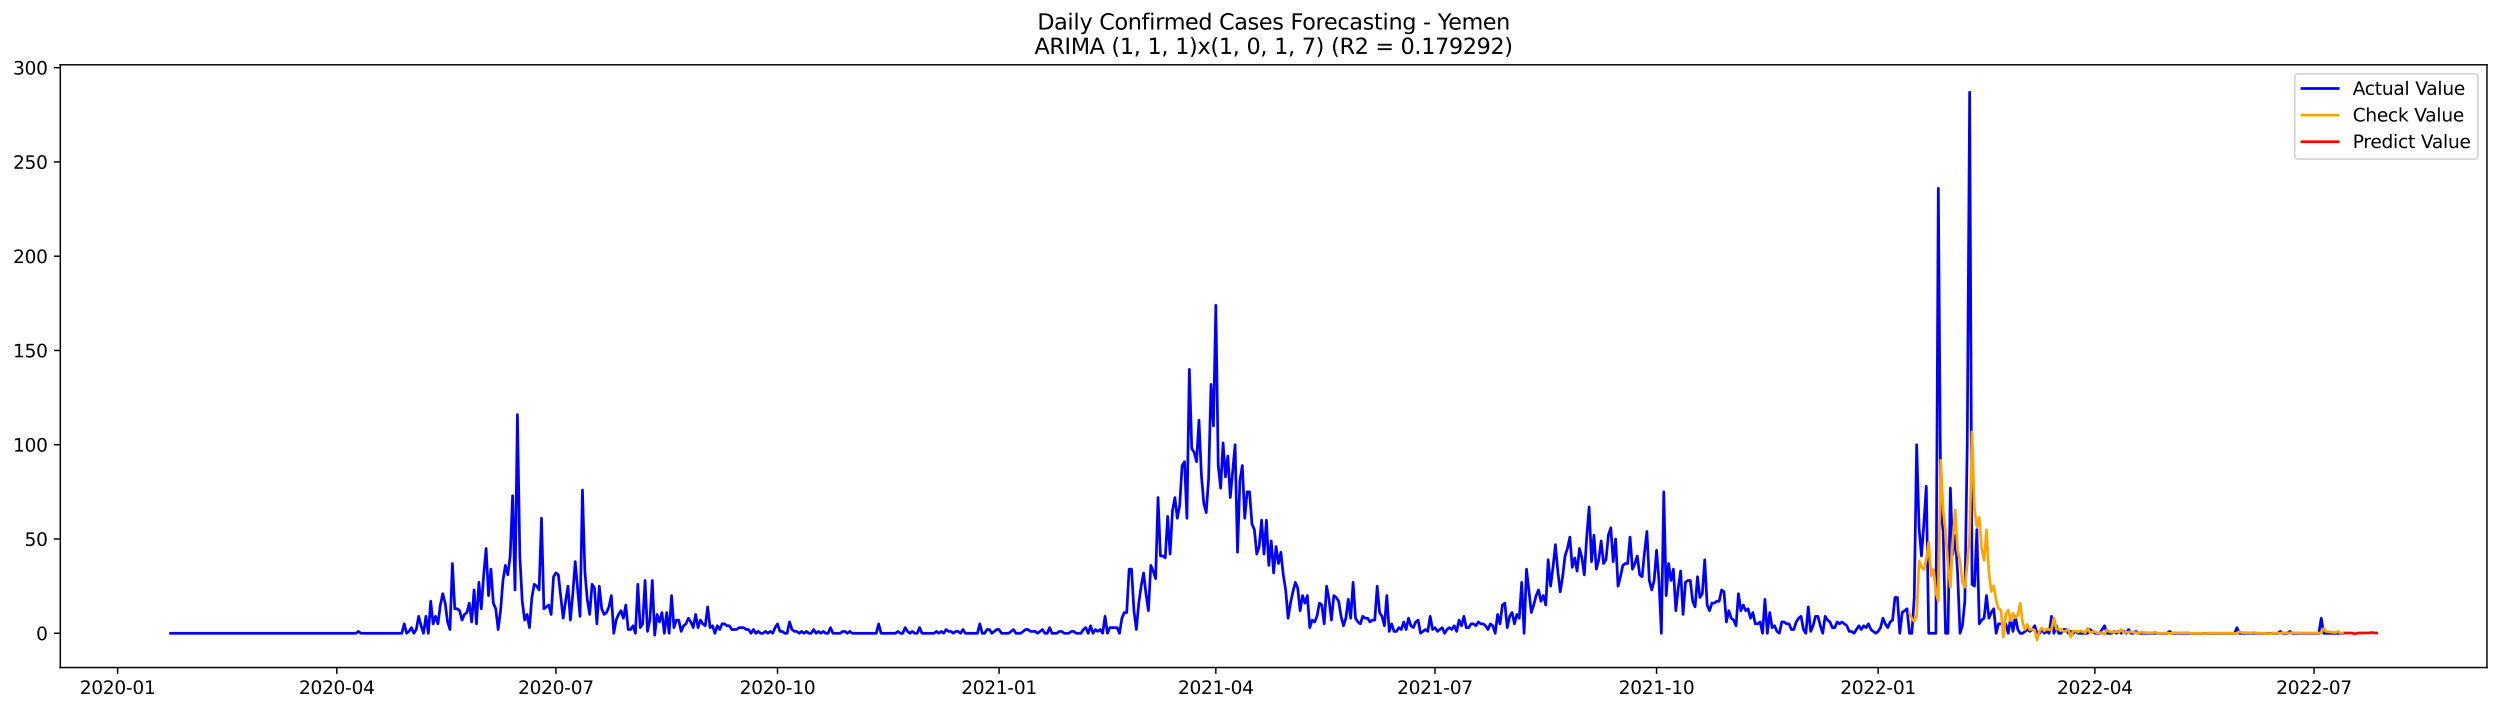<?xml version="1.0" encoding="utf-8" standalone="no"?>
<!DOCTYPE svg PUBLIC "-//W3C//DTD SVG 1.1//EN"
  "http://www.w3.org/Graphics/SVG/1.1/DTD/svg11.dtd">
<svg xmlns:xlink="http://www.w3.org/1999/xlink" width="1379.688pt" height="392.274pt" viewBox="0 0 1379.688 392.274" xmlns="http://www.w3.org/2000/svg" version="1.1">
 <defs>
  <style type="text/css">*{stroke-linejoin: round; stroke-linecap: butt}</style>
 </defs>
 <g id="figure_1">
  <g id="patch_1">
   <path d="M 0 392.274 
L 1379.688 392.274 
L 1379.688 0 
L 0 0 
z
" style="fill: #ffffff"/>
  </g>
  <g id="axes_1">
   <g id="patch_2">
    <path d="M 33.288 368.396 
L 1372.487 368.396 
L 1372.487 35.755 
L 33.288 35.755 
z
" style="fill: #ffffff"/>
   </g>
   <g id="matplotlib.axis_1">
    <g id="xtick_1">
     <g id="line2d_1">
      <defs>
       <path id="m59d7c9d108" d="M 0 0 
L 0 3.5 
" style="stroke: #000000; stroke-width: 0.8"/>
      </defs>
      <g>
       <use xlink:href="#m59d7c9d108" x="64.92" y="368.396" style="stroke: #000000; stroke-width: 0.8"/>
      </g>
     </g>
     <g id="text_1">
      <!-- 2020-01 -->
      <g transform="translate(44.029 382.994)scale(0.1 -0.1)">
       <defs>
        <path id="DejaVuSans-32" d="M 1228 531 
L 3431 531 
L 3431 0 
L 469 0 
L 469 531 
Q 828 903 1448 1529 
Q 2069 2156 2228 2338 
Q 2531 2678 2651 2914 
Q 2772 3150 2772 3378 
Q 2772 3750 2511 3984 
Q 2250 4219 1831 4219 
Q 1534 4219 1204 4116 
Q 875 4013 500 3803 
L 500 4441 
Q 881 4594 1212 4672 
Q 1544 4750 1819 4750 
Q 2544 4750 2975 4387 
Q 3406 4025 3406 3419 
Q 3406 3131 3298 2873 
Q 3191 2616 2906 2266 
Q 2828 2175 2409 1742 
Q 1991 1309 1228 531 
z
" transform="scale(0.016)"/>
        <path id="DejaVuSans-30" d="M 2034 4250 
Q 1547 4250 1301 3770 
Q 1056 3291 1056 2328 
Q 1056 1369 1301 889 
Q 1547 409 2034 409 
Q 2525 409 2770 889 
Q 3016 1369 3016 2328 
Q 3016 3291 2770 3770 
Q 2525 4250 2034 4250 
z
M 2034 4750 
Q 2819 4750 3233 4129 
Q 3647 3509 3647 2328 
Q 3647 1150 3233 529 
Q 2819 -91 2034 -91 
Q 1250 -91 836 529 
Q 422 1150 422 2328 
Q 422 3509 836 4129 
Q 1250 4750 2034 4750 
z
" transform="scale(0.016)"/>
        <path id="DejaVuSans-2d" d="M 313 2009 
L 1997 2009 
L 1997 1497 
L 313 1497 
L 313 2009 
z
" transform="scale(0.016)"/>
        <path id="DejaVuSans-31" d="M 794 531 
L 1825 531 
L 1825 4091 
L 703 3866 
L 703 4441 
L 1819 4666 
L 2450 4666 
L 2450 531 
L 3481 531 
L 3481 0 
L 794 0 
L 794 531 
z
" transform="scale(0.016)"/>
       </defs>
       <use xlink:href="#DejaVuSans-32"/>
       <use xlink:href="#DejaVuSans-30" x="63.623"/>
       <use xlink:href="#DejaVuSans-32" x="127.246"/>
       <use xlink:href="#DejaVuSans-30" x="190.869"/>
       <use xlink:href="#DejaVuSans-2d" x="254.492"/>
       <use xlink:href="#DejaVuSans-30" x="290.576"/>
       <use xlink:href="#DejaVuSans-31" x="354.199"/>
      </g>
     </g>
    </g>
    <g id="xtick_2">
     <g id="line2d_2">
      <g>
       <use xlink:href="#m59d7c9d108" x="185.868" y="368.396" style="stroke: #000000; stroke-width: 0.8"/>
      </g>
     </g>
     <g id="text_2">
      <!-- 2020-04 -->
      <g transform="translate(164.977 382.994)scale(0.1 -0.1)">
       <defs>
        <path id="DejaVuSans-34" d="M 2419 4116 
L 825 1625 
L 2419 1625 
L 2419 4116 
z
M 2253 4666 
L 3047 4666 
L 3047 1625 
L 3713 1625 
L 3713 1100 
L 3047 1100 
L 3047 0 
L 2419 0 
L 2419 1100 
L 313 1100 
L 313 1709 
L 2253 4666 
z
" transform="scale(0.016)"/>
       </defs>
       <use xlink:href="#DejaVuSans-32"/>
       <use xlink:href="#DejaVuSans-30" x="63.623"/>
       <use xlink:href="#DejaVuSans-32" x="127.246"/>
       <use xlink:href="#DejaVuSans-30" x="190.869"/>
       <use xlink:href="#DejaVuSans-2d" x="254.492"/>
       <use xlink:href="#DejaVuSans-30" x="290.576"/>
       <use xlink:href="#DejaVuSans-34" x="354.199"/>
      </g>
     </g>
    </g>
    <g id="xtick_3">
     <g id="line2d_3">
      <g>
       <use xlink:href="#m59d7c9d108" x="306.816" y="368.396" style="stroke: #000000; stroke-width: 0.8"/>
      </g>
     </g>
     <g id="text_3">
      <!-- 2020-07 -->
      <g transform="translate(285.925 382.994)scale(0.1 -0.1)">
       <defs>
        <path id="DejaVuSans-37" d="M 525 4666 
L 3525 4666 
L 3525 4397 
L 1831 0 
L 1172 0 
L 2766 4134 
L 525 4134 
L 525 4666 
z
" transform="scale(0.016)"/>
       </defs>
       <use xlink:href="#DejaVuSans-32"/>
       <use xlink:href="#DejaVuSans-30" x="63.623"/>
       <use xlink:href="#DejaVuSans-32" x="127.246"/>
       <use xlink:href="#DejaVuSans-30" x="190.869"/>
       <use xlink:href="#DejaVuSans-2d" x="254.492"/>
       <use xlink:href="#DejaVuSans-30" x="290.576"/>
       <use xlink:href="#DejaVuSans-37" x="354.199"/>
      </g>
     </g>
    </g>
    <g id="xtick_4">
     <g id="line2d_4">
      <g>
       <use xlink:href="#m59d7c9d108" x="429.093" y="368.396" style="stroke: #000000; stroke-width: 0.8"/>
      </g>
     </g>
     <g id="text_4">
      <!-- 2020-10 -->
      <g transform="translate(408.202 382.994)scale(0.1 -0.1)">
       <use xlink:href="#DejaVuSans-32"/>
       <use xlink:href="#DejaVuSans-30" x="63.623"/>
       <use xlink:href="#DejaVuSans-32" x="127.246"/>
       <use xlink:href="#DejaVuSans-30" x="190.869"/>
       <use xlink:href="#DejaVuSans-2d" x="254.492"/>
       <use xlink:href="#DejaVuSans-31" x="290.576"/>
       <use xlink:href="#DejaVuSans-30" x="354.199"/>
      </g>
     </g>
    </g>
    <g id="xtick_5">
     <g id="line2d_5">
      <g>
       <use xlink:href="#m59d7c9d108" x="551.37" y="368.396" style="stroke: #000000; stroke-width: 0.8"/>
      </g>
     </g>
     <g id="text_5">
      <!-- 2021-01 -->
      <g transform="translate(530.479 382.994)scale(0.1 -0.1)">
       <use xlink:href="#DejaVuSans-32"/>
       <use xlink:href="#DejaVuSans-30" x="63.623"/>
       <use xlink:href="#DejaVuSans-32" x="127.246"/>
       <use xlink:href="#DejaVuSans-31" x="190.869"/>
       <use xlink:href="#DejaVuSans-2d" x="254.492"/>
       <use xlink:href="#DejaVuSans-30" x="290.576"/>
       <use xlink:href="#DejaVuSans-31" x="354.199"/>
      </g>
     </g>
    </g>
    <g id="xtick_6">
     <g id="line2d_6">
      <g>
       <use xlink:href="#m59d7c9d108" x="670.989" y="368.396" style="stroke: #000000; stroke-width: 0.8"/>
      </g>
     </g>
     <g id="text_6">
      <!-- 2021-04 -->
      <g transform="translate(650.098 382.994)scale(0.1 -0.1)">
       <use xlink:href="#DejaVuSans-32"/>
       <use xlink:href="#DejaVuSans-30" x="63.623"/>
       <use xlink:href="#DejaVuSans-32" x="127.246"/>
       <use xlink:href="#DejaVuSans-31" x="190.869"/>
       <use xlink:href="#DejaVuSans-2d" x="254.492"/>
       <use xlink:href="#DejaVuSans-30" x="290.576"/>
       <use xlink:href="#DejaVuSans-34" x="354.199"/>
      </g>
     </g>
    </g>
    <g id="xtick_7">
     <g id="line2d_7">
      <g>
       <use xlink:href="#m59d7c9d108" x="791.937" y="368.396" style="stroke: #000000; stroke-width: 0.8"/>
      </g>
     </g>
     <g id="text_7">
      <!-- 2021-07 -->
      <g transform="translate(771.046 382.994)scale(0.1 -0.1)">
       <use xlink:href="#DejaVuSans-32"/>
       <use xlink:href="#DejaVuSans-30" x="63.623"/>
       <use xlink:href="#DejaVuSans-32" x="127.246"/>
       <use xlink:href="#DejaVuSans-31" x="190.869"/>
       <use xlink:href="#DejaVuSans-2d" x="254.492"/>
       <use xlink:href="#DejaVuSans-30" x="290.576"/>
       <use xlink:href="#DejaVuSans-37" x="354.199"/>
      </g>
     </g>
    </g>
    <g id="xtick_8">
     <g id="line2d_8">
      <g>
       <use xlink:href="#m59d7c9d108" x="914.214" y="368.396" style="stroke: #000000; stroke-width: 0.8"/>
      </g>
     </g>
     <g id="text_8">
      <!-- 2021-10 -->
      <g transform="translate(893.323 382.994)scale(0.1 -0.1)">
       <use xlink:href="#DejaVuSans-32"/>
       <use xlink:href="#DejaVuSans-30" x="63.623"/>
       <use xlink:href="#DejaVuSans-32" x="127.246"/>
       <use xlink:href="#DejaVuSans-31" x="190.869"/>
       <use xlink:href="#DejaVuSans-2d" x="254.492"/>
       <use xlink:href="#DejaVuSans-31" x="290.576"/>
       <use xlink:href="#DejaVuSans-30" x="354.199"/>
      </g>
     </g>
    </g>
    <g id="xtick_9">
     <g id="line2d_9">
      <g>
       <use xlink:href="#m59d7c9d108" x="1036.491" y="368.396" style="stroke: #000000; stroke-width: 0.8"/>
      </g>
     </g>
     <g id="text_9">
      <!-- 2022-01 -->
      <g transform="translate(1015.6 382.994)scale(0.1 -0.1)">
       <use xlink:href="#DejaVuSans-32"/>
       <use xlink:href="#DejaVuSans-30" x="63.623"/>
       <use xlink:href="#DejaVuSans-32" x="127.246"/>
       <use xlink:href="#DejaVuSans-32" x="190.869"/>
       <use xlink:href="#DejaVuSans-2d" x="254.492"/>
       <use xlink:href="#DejaVuSans-30" x="290.576"/>
       <use xlink:href="#DejaVuSans-31" x="354.199"/>
      </g>
     </g>
    </g>
    <g id="xtick_10">
     <g id="line2d_10">
      <g>
       <use xlink:href="#m59d7c9d108" x="1156.11" y="368.396" style="stroke: #000000; stroke-width: 0.8"/>
      </g>
     </g>
     <g id="text_10">
      <!-- 2022-04 -->
      <g transform="translate(1135.219 382.994)scale(0.1 -0.1)">
       <use xlink:href="#DejaVuSans-32"/>
       <use xlink:href="#DejaVuSans-30" x="63.623"/>
       <use xlink:href="#DejaVuSans-32" x="127.246"/>
       <use xlink:href="#DejaVuSans-32" x="190.869"/>
       <use xlink:href="#DejaVuSans-2d" x="254.492"/>
       <use xlink:href="#DejaVuSans-30" x="290.576"/>
       <use xlink:href="#DejaVuSans-34" x="354.199"/>
      </g>
     </g>
    </g>
    <g id="xtick_11">
     <g id="line2d_11">
      <g>
       <use xlink:href="#m59d7c9d108" x="1277.058" y="368.396" style="stroke: #000000; stroke-width: 0.8"/>
      </g>
     </g>
     <g id="text_11">
      <!-- 2022-07 -->
      <g transform="translate(1256.167 382.994)scale(0.1 -0.1)">
       <use xlink:href="#DejaVuSans-32"/>
       <use xlink:href="#DejaVuSans-30" x="63.623"/>
       <use xlink:href="#DejaVuSans-32" x="127.246"/>
       <use xlink:href="#DejaVuSans-32" x="190.869"/>
       <use xlink:href="#DejaVuSans-2d" x="254.492"/>
       <use xlink:href="#DejaVuSans-30" x="290.576"/>
       <use xlink:href="#DejaVuSans-37" x="354.199"/>
      </g>
     </g>
    </g>
   </g>
   <g id="matplotlib.axis_2">
    <g id="ytick_1">
     <g id="line2d_12">
      <defs>
       <path id="md175542f4b" d="M 0 0 
L -3.5 0 
" style="stroke: #000000; stroke-width: 0.8"/>
      </defs>
      <g>
       <use xlink:href="#md175542f4b" x="33.288" y="349.493" style="stroke: #000000; stroke-width: 0.8"/>
      </g>
     </g>
     <g id="text_12">
      <!-- 0 -->
      <g transform="translate(19.925 353.292)scale(0.1 -0.1)">
       <use xlink:href="#DejaVuSans-30"/>
      </g>
     </g>
    </g>
    <g id="ytick_2">
     <g id="line2d_13">
      <g>
       <use xlink:href="#md175542f4b" x="33.288" y="297.469" style="stroke: #000000; stroke-width: 0.8"/>
      </g>
     </g>
     <g id="text_13">
      <!-- 50 -->
      <g transform="translate(13.562 301.268)scale(0.1 -0.1)">
       <defs>
        <path id="DejaVuSans-35" d="M 691 4666 
L 3169 4666 
L 3169 4134 
L 1269 4134 
L 1269 2991 
Q 1406 3038 1543 3061 
Q 1681 3084 1819 3084 
Q 2600 3084 3056 2656 
Q 3513 2228 3513 1497 
Q 3513 744 3044 326 
Q 2575 -91 1722 -91 
Q 1428 -91 1123 -41 
Q 819 9 494 109 
L 494 744 
Q 775 591 1075 516 
Q 1375 441 1709 441 
Q 2250 441 2565 725 
Q 2881 1009 2881 1497 
Q 2881 1984 2565 2268 
Q 2250 2553 1709 2553 
Q 1456 2553 1204 2497 
Q 953 2441 691 2322 
L 691 4666 
z
" transform="scale(0.016)"/>
       </defs>
       <use xlink:href="#DejaVuSans-35"/>
       <use xlink:href="#DejaVuSans-30" x="63.623"/>
      </g>
     </g>
    </g>
    <g id="ytick_3">
     <g id="line2d_14">
      <g>
       <use xlink:href="#md175542f4b" x="33.288" y="245.445" style="stroke: #000000; stroke-width: 0.8"/>
      </g>
     </g>
     <g id="text_14">
      <!-- 100 -->
      <g transform="translate(7.2 249.244)scale(0.1 -0.1)">
       <use xlink:href="#DejaVuSans-31"/>
       <use xlink:href="#DejaVuSans-30" x="63.623"/>
       <use xlink:href="#DejaVuSans-30" x="127.246"/>
      </g>
     </g>
    </g>
    <g id="ytick_4">
     <g id="line2d_15">
      <g>
       <use xlink:href="#md175542f4b" x="33.288" y="193.421" style="stroke: #000000; stroke-width: 0.8"/>
      </g>
     </g>
     <g id="text_15">
      <!-- 150 -->
      <g transform="translate(7.2 197.22)scale(0.1 -0.1)">
       <use xlink:href="#DejaVuSans-31"/>
       <use xlink:href="#DejaVuSans-35" x="63.623"/>
       <use xlink:href="#DejaVuSans-30" x="127.246"/>
      </g>
     </g>
    </g>
    <g id="ytick_5">
     <g id="line2d_16">
      <g>
       <use xlink:href="#md175542f4b" x="33.288" y="141.397" style="stroke: #000000; stroke-width: 0.8"/>
      </g>
     </g>
     <g id="text_16">
      <!-- 200 -->
      <g transform="translate(7.2 145.196)scale(0.1 -0.1)">
       <use xlink:href="#DejaVuSans-32"/>
       <use xlink:href="#DejaVuSans-30" x="63.623"/>
       <use xlink:href="#DejaVuSans-30" x="127.246"/>
      </g>
     </g>
    </g>
    <g id="ytick_6">
     <g id="line2d_17">
      <g>
       <use xlink:href="#md175542f4b" x="33.288" y="89.373" style="stroke: #000000; stroke-width: 0.8"/>
      </g>
     </g>
     <g id="text_17">
      <!-- 250 -->
      <g transform="translate(7.2 93.172)scale(0.1 -0.1)">
       <use xlink:href="#DejaVuSans-32"/>
       <use xlink:href="#DejaVuSans-35" x="63.623"/>
       <use xlink:href="#DejaVuSans-30" x="127.246"/>
      </g>
     </g>
    </g>
    <g id="ytick_7">
     <g id="line2d_18">
      <g>
       <use xlink:href="#md175542f4b" x="33.288" y="37.349" style="stroke: #000000; stroke-width: 0.8"/>
      </g>
     </g>
     <g id="text_18">
      <!-- 300 -->
      <g transform="translate(7.2 41.149)scale(0.1 -0.1)">
       <defs>
        <path id="DejaVuSans-33" d="M 2597 2516 
Q 3050 2419 3304 2112 
Q 3559 1806 3559 1356 
Q 3559 666 3084 287 
Q 2609 -91 1734 -91 
Q 1441 -91 1130 -33 
Q 819 25 488 141 
L 488 750 
Q 750 597 1062 519 
Q 1375 441 1716 441 
Q 2309 441 2620 675 
Q 2931 909 2931 1356 
Q 2931 1769 2642 2001 
Q 2353 2234 1838 2234 
L 1294 2234 
L 1294 2753 
L 1863 2753 
Q 2328 2753 2575 2939 
Q 2822 3125 2822 3475 
Q 2822 3834 2567 4026 
Q 2313 4219 1838 4219 
Q 1578 4219 1281 4162 
Q 984 4106 628 3988 
L 628 4550 
Q 988 4650 1302 4700 
Q 1616 4750 1894 4750 
Q 2613 4750 3031 4423 
Q 3450 4097 3450 3541 
Q 3450 3153 3228 2886 
Q 3006 2619 2597 2516 
z
" transform="scale(0.016)"/>
       </defs>
       <use xlink:href="#DejaVuSans-33"/>
       <use xlink:href="#DejaVuSans-30" x="63.623"/>
       <use xlink:href="#DejaVuSans-30" x="127.246"/>
      </g>
     </g>
    </g>
   </g>
   <g id="line2d_19">
    <path d="M 94.16 349.493 
L 196.501 349.493 
L 197.83 348.452 
L 199.159 349.493 
L 221.754 349.493 
L 223.083 344.29 
L 224.412 349.493 
L 225.741 348.452 
L 227.07 346.371 
L 228.399 349.493 
L 229.728 347.412 
L 231.057 340.128 
L 232.387 345.331 
L 233.716 349.493 
L 235.045 340.128 
L 236.374 349.493 
L 237.703 331.805 
L 239.032 344.29 
L 240.361 340.128 
L 241.69 344.29 
L 243.019 333.885 
L 244.348 327.643 
L 245.677 332.845 
L 247.007 343.25 
L 248.336 347.412 
L 249.665 310.995 
L 250.994 335.966 
L 252.323 335.966 
L 253.652 337.007 
L 254.981 342.209 
L 256.31 339.088 
L 257.639 338.047 
L 258.968 332.845 
L 260.298 343.25 
L 261.627 325.562 
L 262.956 344.29 
L 264.285 321.4 
L 265.614 335.966 
L 266.943 317.238 
L 268.272 302.671 
L 269.601 328.683 
L 270.93 314.116 
L 272.259 332.845 
L 273.589 335.966 
L 274.918 347.412 
L 276.247 337.007 
L 277.576 320.359 
L 278.905 312.035 
L 280.234 317.238 
L 281.563 306.833 
L 282.892 273.538 
L 284.221 325.562 
L 285.55 228.797 
L 286.88 306.833 
L 288.209 331.805 
L 289.538 342.209 
L 290.867 339.088 
L 292.196 346.371 
L 293.525 329.724 
L 294.854 322.44 
L 296.183 323.481 
L 297.512 325.562 
L 298.841 286.023 
L 300.171 335.966 
L 302.829 333.885 
L 304.158 339.088 
L 305.487 318.278 
L 306.816 316.197 
L 308.145 317.238 
L 310.803 341.169 
L 312.132 331.805 
L 313.462 323.481 
L 314.791 342.209 
L 316.12 327.643 
L 317.449 309.954 
L 320.107 340.128 
L 321.436 270.416 
L 322.765 315.157 
L 324.094 330.764 
L 325.423 339.088 
L 326.753 322.44 
L 328.082 324.521 
L 329.411 344.29 
L 330.74 323.481 
L 332.069 335.966 
L 333.398 339.088 
L 334.727 338.047 
L 336.056 334.926 
L 337.385 328.683 
L 338.714 349.493 
L 340.044 342.209 
L 341.373 339.088 
L 342.702 337.007 
L 344.031 341.169 
L 345.36 333.885 
L 346.689 347.412 
L 348.018 347.412 
L 349.347 345.331 
L 350.676 349.493 
L 352.005 322.44 
L 353.335 346.371 
L 354.664 344.29 
L 355.993 320.359 
L 357.322 348.452 
L 358.651 342.209 
L 359.98 320.359 
L 361.309 350.533 
L 362.638 339.088 
L 363.967 343.25 
L 365.296 338.047 
L 366.625 349.493 
L 367.955 338.047 
L 369.284 349.493 
L 370.613 328.683 
L 371.942 346.371 
L 373.271 342.209 
L 374.6 342.209 
L 375.929 348.452 
L 377.258 345.331 
L 378.587 344.29 
L 379.916 341.169 
L 381.246 343.25 
L 382.575 346.371 
L 383.904 339.088 
L 385.233 346.371 
L 386.562 342.209 
L 387.891 344.29 
L 389.22 345.331 
L 390.549 334.926 
L 391.878 346.371 
L 393.207 345.331 
L 394.537 349.493 
L 395.866 345.331 
L 397.195 347.412 
L 398.524 344.29 
L 399.853 344.29 
L 401.182 345.331 
L 402.511 345.331 
L 403.84 347.412 
L 406.498 347.412 
L 407.828 346.371 
L 410.486 346.371 
L 411.815 347.412 
L 413.144 347.412 
L 414.473 349.493 
L 415.802 347.412 
L 417.131 349.493 
L 418.46 348.452 
L 419.789 349.493 
L 421.119 349.493 
L 422.448 348.452 
L 423.777 349.493 
L 425.106 348.452 
L 426.435 349.493 
L 427.764 346.371 
L 429.093 344.29 
L 430.422 348.452 
L 431.751 348.452 
L 433.08 349.493 
L 434.41 349.493 
L 435.739 343.25 
L 437.068 347.412 
L 438.397 348.452 
L 439.726 348.452 
L 441.055 349.493 
L 442.384 348.452 
L 443.713 349.493 
L 445.042 348.452 
L 446.371 349.493 
L 447.701 349.493 
L 449.03 347.412 
L 450.359 349.493 
L 451.688 348.452 
L 453.017 349.493 
L 454.346 348.452 
L 455.675 349.493 
L 457.004 349.493 
L 458.333 346.371 
L 459.662 349.493 
L 463.65 349.493 
L 464.979 348.452 
L 466.308 348.452 
L 467.637 349.493 
L 468.966 348.452 
L 470.295 349.493 
L 483.586 349.493 
L 484.915 344.29 
L 486.244 349.493 
L 494.219 349.493 
L 495.548 348.452 
L 496.877 349.493 
L 498.206 349.493 
L 499.535 346.371 
L 500.864 348.452 
L 502.194 349.493 
L 503.523 348.452 
L 504.852 349.493 
L 506.181 349.493 
L 507.51 346.371 
L 508.839 349.493 
L 515.485 349.493 
L 516.814 348.452 
L 518.143 349.493 
L 519.472 348.452 
L 520.801 349.493 
L 522.13 347.412 
L 523.459 348.452 
L 524.788 348.452 
L 526.117 349.493 
L 527.446 348.452 
L 528.776 348.452 
L 530.105 349.493 
L 531.434 347.412 
L 532.763 349.493 
L 539.408 349.493 
L 540.737 344.29 
L 542.067 349.493 
L 543.396 349.493 
L 544.725 347.412 
L 546.054 347.412 
L 547.383 349.493 
L 550.041 347.412 
L 551.37 347.412 
L 552.699 349.493 
L 556.687 349.493 
L 559.345 347.412 
L 560.674 349.493 
L 563.332 349.493 
L 565.99 347.412 
L 567.319 347.412 
L 568.649 348.452 
L 571.307 348.452 
L 572.636 349.493 
L 575.294 347.412 
L 576.623 349.493 
L 577.952 349.493 
L 579.281 346.371 
L 580.61 349.493 
L 583.269 349.493 
L 584.598 348.452 
L 585.927 348.452 
L 587.256 349.493 
L 589.914 349.493 
L 591.243 348.452 
L 592.572 348.452 
L 593.901 349.493 
L 596.56 349.493 
L 597.889 347.412 
L 599.218 346.371 
L 600.547 349.493 
L 601.876 345.331 
L 603.205 349.493 
L 604.534 347.412 
L 605.863 348.452 
L 607.192 347.412 
L 608.521 349.493 
L 609.851 340.128 
L 611.18 349.493 
L 612.509 346.371 
L 616.496 346.371 
L 617.825 349.493 
L 619.154 341.169 
L 620.483 338.047 
L 621.812 338.047 
L 623.142 314.116 
L 624.471 314.116 
L 625.8 337.007 
L 627.129 347.412 
L 628.458 332.845 
L 629.787 323.481 
L 631.116 316.197 
L 632.445 327.643 
L 633.774 337.007 
L 635.103 312.035 
L 636.433 315.157 
L 637.762 319.319 
L 639.091 274.578 
L 640.42 306.833 
L 641.749 306.833 
L 643.078 307.874 
L 644.407 284.983 
L 645.736 305.793 
L 647.065 281.862 
L 648.394 274.578 
L 649.724 286.023 
L 651.053 278.74 
L 652.382 256.89 
L 653.711 254.809 
L 655.04 286.023 
L 656.369 203.826 
L 657.698 247.526 
L 659.027 249.607 
L 660.356 254.809 
L 661.685 231.919 
L 663.015 262.093 
L 664.344 277.7 
L 665.673 282.902 
L 667.002 264.173 
L 668.331 212.15 
L 669.66 235.04 
L 670.989 168.449 
L 672.318 256.89 
L 673.647 269.376 
L 674.976 244.404 
L 676.306 263.133 
L 677.635 251.688 
L 678.964 274.578 
L 681.622 245.445 
L 682.951 304.752 
L 684.28 265.214 
L 685.609 256.89 
L 686.938 286.023 
L 688.267 271.457 
L 689.597 271.457 
L 690.926 289.145 
L 692.255 292.266 
L 693.584 305.793 
L 694.913 301.631 
L 696.242 287.064 
L 697.571 305.793 
L 698.9 287.064 
L 700.229 312.035 
L 701.558 298.509 
L 702.888 316.197 
L 704.217 301.631 
L 705.546 310.995 
L 706.875 304.752 
L 708.204 317.238 
L 709.533 325.562 
L 710.862 341.169 
L 712.191 332.845 
L 713.52 326.602 
L 714.849 321.4 
L 716.178 324.521 
L 717.508 337.007 
L 718.837 328.683 
L 720.166 332.845 
L 721.495 328.683 
L 722.824 346.371 
L 724.153 342.209 
L 725.482 343.25 
L 726.811 340.128 
L 728.14 332.845 
L 729.469 333.885 
L 730.799 344.29 
L 732.128 323.481 
L 733.457 330.764 
L 734.786 342.209 
L 736.115 328.683 
L 737.444 329.724 
L 738.773 331.805 
L 740.102 340.128 
L 741.431 345.331 
L 742.76 341.169 
L 744.09 330.764 
L 745.419 341.169 
L 746.748 321.4 
L 748.077 341.169 
L 749.406 343.25 
L 750.735 344.29 
L 752.064 340.128 
L 753.393 341.169 
L 754.722 341.169 
L 756.051 343.25 
L 757.381 342.209 
L 758.71 342.209 
L 760.039 323.481 
L 761.368 338.047 
L 762.697 340.128 
L 764.026 345.331 
L 765.355 328.683 
L 766.684 348.452 
L 768.013 344.29 
L 769.342 348.452 
L 770.672 348.452 
L 772.001 346.371 
L 773.33 347.412 
L 774.659 343.25 
L 775.988 347.412 
L 777.317 341.169 
L 778.646 345.331 
L 779.975 346.371 
L 781.304 343.25 
L 782.633 342.209 
L 783.963 349.493 
L 786.621 347.412 
L 787.95 348.452 
L 789.279 340.128 
L 790.608 347.412 
L 791.937 346.371 
L 793.266 348.452 
L 795.924 346.371 
L 797.254 349.493 
L 798.583 347.412 
L 799.912 346.371 
L 801.241 347.412 
L 802.57 345.331 
L 803.899 348.452 
L 805.228 342.209 
L 806.557 345.331 
L 807.886 340.128 
L 809.215 346.371 
L 810.545 346.371 
L 811.874 344.29 
L 813.203 344.29 
L 814.532 345.331 
L 815.861 343.25 
L 817.19 344.29 
L 818.519 344.29 
L 819.848 345.331 
L 821.177 347.412 
L 822.506 344.29 
L 823.835 345.331 
L 825.165 349.493 
L 826.494 339.088 
L 827.823 344.29 
L 829.152 333.885 
L 830.481 332.845 
L 831.81 346.371 
L 833.139 340.128 
L 834.468 338.047 
L 835.797 344.29 
L 837.126 339.088 
L 838.456 341.169 
L 839.785 321.4 
L 841.114 349.493 
L 842.443 314.116 
L 845.101 338.047 
L 846.43 333.885 
L 847.759 328.683 
L 849.088 325.562 
L 850.417 331.805 
L 851.747 328.683 
L 853.076 333.885 
L 854.405 308.914 
L 855.734 323.481 
L 857.063 313.076 
L 858.392 300.59 
L 859.721 315.157 
L 861.05 326.602 
L 862.379 318.278 
L 863.708 306.833 
L 865.038 302.671 
L 866.367 296.428 
L 867.696 313.076 
L 869.025 307.874 
L 870.354 315.157 
L 871.683 302.671 
L 873.012 307.874 
L 874.341 317.238 
L 875.67 296.428 
L 876.999 279.781 
L 878.329 309.954 
L 879.658 295.388 
L 880.987 314.116 
L 882.316 308.914 
L 883.645 298.509 
L 884.974 310.995 
L 886.303 308.914 
L 887.632 295.388 
L 888.961 291.226 
L 890.29 309.954 
L 891.62 297.469 
L 892.949 323.481 
L 894.278 318.278 
L 895.607 312.035 
L 896.936 310.995 
L 898.265 310.995 
L 899.594 296.428 
L 900.923 314.116 
L 902.252 310.995 
L 903.581 306.833 
L 904.911 317.238 
L 906.24 318.278 
L 907.569 304.752 
L 908.898 293.307 
L 910.227 320.359 
L 911.556 325.562 
L 912.885 320.359 
L 914.214 303.712 
L 915.543 320.359 
L 916.872 349.493 
L 918.202 271.457 
L 919.531 328.683 
L 920.86 310.995 
L 922.189 320.359 
L 923.518 314.116 
L 924.847 337.007 
L 926.176 324.521 
L 927.505 315.157 
L 928.834 339.088 
L 930.163 321.4 
L 931.493 320.359 
L 932.822 320.359 
L 934.151 331.805 
L 935.48 334.926 
L 936.809 318.278 
L 938.138 329.724 
L 939.467 327.643 
L 940.796 308.914 
L 942.125 333.885 
L 943.454 337.007 
L 944.783 332.845 
L 946.113 332.845 
L 947.442 331.805 
L 948.771 331.805 
L 950.1 325.562 
L 951.429 326.602 
L 952.758 343.25 
L 954.087 337.007 
L 955.416 341.169 
L 956.745 342.209 
L 958.074 345.331 
L 959.404 327.643 
L 960.733 337.007 
L 962.062 333.885 
L 963.391 337.007 
L 964.72 335.966 
L 966.049 341.169 
L 967.378 338.047 
L 968.707 344.29 
L 970.036 344.29 
L 971.365 343.25 
L 972.695 349.493 
L 974.024 330.764 
L 975.353 349.493 
L 976.682 338.047 
L 978.011 346.371 
L 979.34 345.331 
L 980.669 348.452 
L 981.998 349.493 
L 983.327 343.25 
L 984.656 343.25 
L 985.986 344.29 
L 987.315 344.29 
L 988.644 347.412 
L 989.973 347.412 
L 991.302 343.25 
L 992.631 341.169 
L 993.96 340.128 
L 995.289 347.412 
L 996.618 349.493 
L 997.947 334.926 
L 999.277 348.452 
L 1000.606 345.331 
L 1001.935 340.128 
L 1003.264 340.128 
L 1004.593 345.331 
L 1005.922 349.493 
L 1007.251 340.128 
L 1008.58 342.209 
L 1009.909 343.25 
L 1011.238 346.371 
L 1012.568 346.371 
L 1013.897 343.25 
L 1015.226 344.29 
L 1016.555 343.25 
L 1019.213 345.331 
L 1020.542 348.452 
L 1021.871 348.452 
L 1023.2 349.493 
L 1025.859 345.331 
L 1027.188 347.412 
L 1028.517 345.331 
L 1029.846 346.371 
L 1031.175 344.29 
L 1032.504 347.412 
L 1035.162 349.493 
L 1036.491 348.452 
L 1037.82 346.371 
L 1039.15 341.169 
L 1040.479 344.29 
L 1041.808 346.371 
L 1043.137 343.25 
L 1044.466 342.209 
L 1045.795 329.724 
L 1047.124 329.724 
L 1048.453 349.493 
L 1049.782 338.047 
L 1052.44 335.966 
L 1053.77 349.493 
L 1055.099 349.493 
L 1056.428 329.724 
L 1057.757 245.445 
L 1059.086 291.226 
L 1060.415 306.833 
L 1061.744 289.145 
L 1063.073 268.335 
L 1064.402 349.493 
L 1068.39 349.493 
L 1069.719 103.94 
L 1071.048 279.781 
L 1072.377 293.307 
L 1073.706 349.493 
L 1075.035 349.493 
L 1076.364 269.376 
L 1077.693 305.793 
L 1079.022 295.388 
L 1080.352 316.197 
L 1081.681 349.493 
L 1083.01 345.331 
L 1084.339 331.805 
L 1085.668 245.445 
L 1086.997 50.876 
L 1088.326 322.44 
L 1089.655 323.481 
L 1090.984 292.266 
L 1092.313 344.29 
L 1093.643 342.209 
L 1094.972 341.169 
L 1096.301 328.683 
L 1097.63 341.169 
L 1098.959 338.047 
L 1100.288 335.966 
L 1101.617 349.493 
L 1102.946 344.29 
L 1106.934 344.29 
L 1108.263 349.493 
L 1109.592 341.169 
L 1110.921 348.452 
L 1112.25 340.128 
L 1113.579 347.412 
L 1114.908 349.493 
L 1116.237 349.493 
L 1118.895 347.412 
L 1120.225 348.452 
L 1121.554 347.412 
L 1122.883 345.331 
L 1124.212 349.493 
L 1125.541 349.493 
L 1126.87 347.412 
L 1128.199 349.493 
L 1129.528 348.452 
L 1130.857 349.493 
L 1132.186 340.128 
L 1133.516 349.493 
L 1134.845 345.331 
L 1136.174 349.493 
L 1137.503 349.493 
L 1138.832 347.412 
L 1140.161 347.412 
L 1141.49 349.493 
L 1142.819 348.452 
L 1144.148 349.493 
L 1145.477 348.452 
L 1146.807 349.493 
L 1152.123 349.493 
L 1153.452 347.412 
L 1156.11 349.493 
L 1158.768 349.493 
L 1161.427 345.331 
L 1162.756 349.493 
L 1165.414 349.493 
L 1166.743 348.452 
L 1168.072 349.493 
L 1169.401 348.452 
L 1170.73 349.493 
L 1172.059 348.452 
L 1173.388 349.493 
L 1174.718 347.412 
L 1176.047 349.493 
L 1177.376 349.493 
L 1178.705 348.452 
L 1180.034 349.493 
L 1195.983 349.493 
L 1197.312 348.452 
L 1198.641 349.493 
L 1233.198 349.493 
L 1234.527 346.371 
L 1235.856 349.493 
L 1257.122 349.493 
L 1258.451 348.452 
L 1259.78 349.493 
L 1262.438 349.493 
L 1263.767 348.452 
L 1265.096 349.493 
L 1279.716 349.493 
L 1281.045 341.169 
L 1282.375 349.493 
L 1293.007 349.493 
L 1293.007 349.493 
" clip-path="url(#p5af6b7664d)" style="fill: none; stroke: #0000ff; stroke-width: 1.5; stroke-linecap: square"/>
   </g>
   <g id="line2d_20">
    <path d="M 1053.77 338.517 
L 1055.099 341.281 
L 1056.428 342.95 
L 1057.757 339.934 
L 1059.086 309.48 
L 1060.415 312.935 
L 1061.744 314.352 
L 1063.073 308.77 
L 1064.402 299.228 
L 1065.731 317.855 
L 1067.061 314.257 
L 1068.39 326.976 
L 1069.719 331.781 
L 1071.048 254.049 
L 1072.377 281.574 
L 1073.706 293.158 
L 1075.035 311.448 
L 1076.364 324.198 
L 1077.693 298.53 
L 1079.022 281.396 
L 1080.352 303.625 
L 1081.681 309.493 
L 1083.01 321.416 
L 1084.339 324.063 
L 1085.668 311.819 
L 1086.997 295.055 
L 1088.326 238.289 
L 1089.655 280.555 
L 1090.984 290.645 
L 1092.313 285.475 
L 1093.643 302.762 
L 1094.972 309.163 
L 1096.301 292.479 
L 1097.63 315.674 
L 1098.959 326.408 
L 1100.288 323.408 
L 1101.617 331.23 
L 1102.946 335.887 
L 1104.275 336.656 
L 1105.604 351.605 
L 1106.934 339.197 
L 1108.263 336.649 
L 1109.592 342.56 
L 1110.921 338.445 
L 1112.25 340.925 
L 1113.579 339.601 
L 1114.908 332.941 
L 1116.237 343.571 
L 1117.566 347.392 
L 1118.895 344.63 
L 1120.225 347.539 
L 1121.554 347.189 
L 1122.883 347.856 
L 1124.212 353.276 
L 1125.541 348.232 
L 1126.87 346.494 
L 1128.199 348.133 
L 1129.528 347.068 
L 1130.857 347.488 
L 1132.186 347.288 
L 1133.516 340.972 
L 1134.845 347.105 
L 1136.174 347.298 
L 1137.503 347.324 
L 1138.832 348.649 
L 1141.49 347.487 
L 1142.819 351.621 
L 1144.148 348.207 
L 1145.477 348.291 
L 1146.807 348.755 
L 1148.136 348.208 
L 1149.465 348.533 
L 1150.794 349.183 
L 1152.123 346.787 
L 1153.452 349.181 
L 1154.781 348.65 
L 1156.11 348.488 
L 1157.439 349.354 
L 1158.768 349.311 
L 1160.098 349.021 
L 1161.427 350.071 
L 1162.756 347.46 
L 1164.085 348.495 
L 1165.414 348.94 
L 1166.743 348.663 
L 1168.072 348.519 
L 1169.401 348.86 
L 1170.73 347.377 
L 1172.059 349.307 
L 1173.388 348.9 
L 1174.718 348.975 
L 1176.047 348.549 
L 1177.376 349.101 
L 1178.705 349.044 
L 1180.034 349.742 
L 1181.363 348.798 
L 1182.692 349.102 
L 1184.021 349.081 
L 1185.35 349.276 
L 1188.009 349.262 
L 1189.338 348.778 
L 1190.667 349.591 
L 1191.996 349.452 
L 1193.325 349.519 
L 1194.654 349.432 
L 1198.641 349.521 
L 1199.97 349.208 
L 1201.3 349.339 
L 1207.945 349.213 
L 1209.274 349.555 
L 1211.932 349.517 
L 1214.591 349.504 
L 1217.249 349.639 
L 1218.578 349.418 
L 1222.565 349.485 
L 1229.211 349.502 
L 1234.527 349.533 
L 1235.856 348.56 
L 1237.185 349.092 
L 1241.173 349.283 
L 1242.502 349.312 
L 1243.831 349.029 
L 1245.16 349.423 
L 1253.134 349.684 
L 1254.464 349.441 
L 1258.451 349.459 
L 1259.78 349.136 
L 1261.109 349.347 
L 1262.438 349.232 
L 1263.767 349.417 
L 1265.096 349.103 
L 1266.425 349.319 
L 1267.755 349.253 
L 1269.084 349.404 
L 1281.045 349.405 
L 1282.375 346.876 
L 1283.704 348.478 
L 1287.691 348.941 
L 1289.02 349.032 
L 1290.349 348.37 
L 1291.678 349.38 
L 1293.007 349.333 
L 1293.007 349.333 
" clip-path="url(#p5af6b7664d)" style="fill: none; stroke: #ffa500; stroke-width: 1.5; stroke-linecap: square"/>
   </g>
   <g id="line2d_21">
    <path d="M 1294.336 349.356 
L 1295.666 349.365 
L 1296.995 349.334 
L 1298.324 349.333 
L 1299.653 349.828 
L 1300.982 349.357 
L 1302.311 349.333 
L 1303.64 349.32 
L 1304.969 349.302 
L 1306.298 349.318 
L 1307.627 349.318 
L 1308.957 349.033 
L 1310.286 349.304 
L 1311.615 349.318 
" clip-path="url(#p5af6b7664d)" style="fill: none; stroke: #ff0000; stroke-width: 1.5; stroke-linecap: square"/>
   </g>
   <g id="patch_3">
    <path d="M 33.288 368.396 
L 33.288 35.755 
" style="fill: none; stroke: #000000; stroke-width: 0.8; stroke-linejoin: miter; stroke-linecap: square"/>
   </g>
   <g id="patch_4">
    <path d="M 1372.487 368.396 
L 1372.487 35.755 
" style="fill: none; stroke: #000000; stroke-width: 0.8; stroke-linejoin: miter; stroke-linecap: square"/>
   </g>
   <g id="patch_5">
    <path d="M 33.288 368.396 
L 1372.487 368.396 
" style="fill: none; stroke: #000000; stroke-width: 0.8; stroke-linejoin: miter; stroke-linecap: square"/>
   </g>
   <g id="patch_6">
    <path d="M 33.288 35.755 
L 1372.487 35.755 
" style="fill: none; stroke: #000000; stroke-width: 0.8; stroke-linejoin: miter; stroke-linecap: square"/>
   </g>
   <g id="text_19">
    <!-- Daily Confirmed Cases Forecasting - Yemen -->
    <g transform="translate(572.487 16.318)scale(0.12 -0.12)">
     <defs>
      <path id="DejaVuSans-44" d="M 1259 4147 
L 1259 519 
L 2022 519 
Q 2988 519 3436 956 
Q 3884 1394 3884 2338 
Q 3884 3275 3436 3711 
Q 2988 4147 2022 4147 
L 1259 4147 
z
M 628 4666 
L 1925 4666 
Q 3281 4666 3915 4102 
Q 4550 3538 4550 2338 
Q 4550 1131 3912 565 
Q 3275 0 1925 0 
L 628 0 
L 628 4666 
z
" transform="scale(0.016)"/>
      <path id="DejaVuSans-61" d="M 2194 1759 
Q 1497 1759 1228 1600 
Q 959 1441 959 1056 
Q 959 750 1161 570 
Q 1363 391 1709 391 
Q 2188 391 2477 730 
Q 2766 1069 2766 1631 
L 2766 1759 
L 2194 1759 
z
M 3341 1997 
L 3341 0 
L 2766 0 
L 2766 531 
Q 2569 213 2275 61 
Q 1981 -91 1556 -91 
Q 1019 -91 701 211 
Q 384 513 384 1019 
Q 384 1609 779 1909 
Q 1175 2209 1959 2209 
L 2766 2209 
L 2766 2266 
Q 2766 2663 2505 2880 
Q 2244 3097 1772 3097 
Q 1472 3097 1187 3025 
Q 903 2953 641 2809 
L 641 3341 
Q 956 3463 1253 3523 
Q 1550 3584 1831 3584 
Q 2591 3584 2966 3190 
Q 3341 2797 3341 1997 
z
" transform="scale(0.016)"/>
      <path id="DejaVuSans-69" d="M 603 3500 
L 1178 3500 
L 1178 0 
L 603 0 
L 603 3500 
z
M 603 4863 
L 1178 4863 
L 1178 4134 
L 603 4134 
L 603 4863 
z
" transform="scale(0.016)"/>
      <path id="DejaVuSans-6c" d="M 603 4863 
L 1178 4863 
L 1178 0 
L 603 0 
L 603 4863 
z
" transform="scale(0.016)"/>
      <path id="DejaVuSans-79" d="M 2059 -325 
Q 1816 -950 1584 -1140 
Q 1353 -1331 966 -1331 
L 506 -1331 
L 506 -850 
L 844 -850 
Q 1081 -850 1212 -737 
Q 1344 -625 1503 -206 
L 1606 56 
L 191 3500 
L 800 3500 
L 1894 763 
L 2988 3500 
L 3597 3500 
L 2059 -325 
z
" transform="scale(0.016)"/>
      <path id="DejaVuSans-20" transform="scale(0.016)"/>
      <path id="DejaVuSans-43" d="M 4122 4306 
L 4122 3641 
Q 3803 3938 3442 4084 
Q 3081 4231 2675 4231 
Q 1875 4231 1450 3742 
Q 1025 3253 1025 2328 
Q 1025 1406 1450 917 
Q 1875 428 2675 428 
Q 3081 428 3442 575 
Q 3803 722 4122 1019 
L 4122 359 
Q 3791 134 3420 21 
Q 3050 -91 2638 -91 
Q 1578 -91 968 557 
Q 359 1206 359 2328 
Q 359 3453 968 4101 
Q 1578 4750 2638 4750 
Q 3056 4750 3426 4639 
Q 3797 4528 4122 4306 
z
" transform="scale(0.016)"/>
      <path id="DejaVuSans-6f" d="M 1959 3097 
Q 1497 3097 1228 2736 
Q 959 2375 959 1747 
Q 959 1119 1226 758 
Q 1494 397 1959 397 
Q 2419 397 2687 759 
Q 2956 1122 2956 1747 
Q 2956 2369 2687 2733 
Q 2419 3097 1959 3097 
z
M 1959 3584 
Q 2709 3584 3137 3096 
Q 3566 2609 3566 1747 
Q 3566 888 3137 398 
Q 2709 -91 1959 -91 
Q 1206 -91 779 398 
Q 353 888 353 1747 
Q 353 2609 779 3096 
Q 1206 3584 1959 3584 
z
" transform="scale(0.016)"/>
      <path id="DejaVuSans-6e" d="M 3513 2113 
L 3513 0 
L 2938 0 
L 2938 2094 
Q 2938 2591 2744 2837 
Q 2550 3084 2163 3084 
Q 1697 3084 1428 2787 
Q 1159 2491 1159 1978 
L 1159 0 
L 581 0 
L 581 3500 
L 1159 3500 
L 1159 2956 
Q 1366 3272 1645 3428 
Q 1925 3584 2291 3584 
Q 2894 3584 3203 3211 
Q 3513 2838 3513 2113 
z
" transform="scale(0.016)"/>
      <path id="DejaVuSans-66" d="M 2375 4863 
L 2375 4384 
L 1825 4384 
Q 1516 4384 1395 4259 
Q 1275 4134 1275 3809 
L 1275 3500 
L 2222 3500 
L 2222 3053 
L 1275 3053 
L 1275 0 
L 697 0 
L 697 3053 
L 147 3053 
L 147 3500 
L 697 3500 
L 697 3744 
Q 697 4328 969 4595 
Q 1241 4863 1831 4863 
L 2375 4863 
z
" transform="scale(0.016)"/>
      <path id="DejaVuSans-72" d="M 2631 2963 
Q 2534 3019 2420 3045 
Q 2306 3072 2169 3072 
Q 1681 3072 1420 2755 
Q 1159 2438 1159 1844 
L 1159 0 
L 581 0 
L 581 3500 
L 1159 3500 
L 1159 2956 
Q 1341 3275 1631 3429 
Q 1922 3584 2338 3584 
Q 2397 3584 2469 3576 
Q 2541 3569 2628 3553 
L 2631 2963 
z
" transform="scale(0.016)"/>
      <path id="DejaVuSans-6d" d="M 3328 2828 
Q 3544 3216 3844 3400 
Q 4144 3584 4550 3584 
Q 5097 3584 5394 3201 
Q 5691 2819 5691 2113 
L 5691 0 
L 5113 0 
L 5113 2094 
Q 5113 2597 4934 2840 
Q 4756 3084 4391 3084 
Q 3944 3084 3684 2787 
Q 3425 2491 3425 1978 
L 3425 0 
L 2847 0 
L 2847 2094 
Q 2847 2600 2669 2842 
Q 2491 3084 2119 3084 
Q 1678 3084 1418 2786 
Q 1159 2488 1159 1978 
L 1159 0 
L 581 0 
L 581 3500 
L 1159 3500 
L 1159 2956 
Q 1356 3278 1631 3431 
Q 1906 3584 2284 3584 
Q 2666 3584 2933 3390 
Q 3200 3197 3328 2828 
z
" transform="scale(0.016)"/>
      <path id="DejaVuSans-65" d="M 3597 1894 
L 3597 1613 
L 953 1613 
Q 991 1019 1311 708 
Q 1631 397 2203 397 
Q 2534 397 2845 478 
Q 3156 559 3463 722 
L 3463 178 
Q 3153 47 2828 -22 
Q 2503 -91 2169 -91 
Q 1331 -91 842 396 
Q 353 884 353 1716 
Q 353 2575 817 3079 
Q 1281 3584 2069 3584 
Q 2775 3584 3186 3129 
Q 3597 2675 3597 1894 
z
M 3022 2063 
Q 3016 2534 2758 2815 
Q 2500 3097 2075 3097 
Q 1594 3097 1305 2825 
Q 1016 2553 972 2059 
L 3022 2063 
z
" transform="scale(0.016)"/>
      <path id="DejaVuSans-64" d="M 2906 2969 
L 2906 4863 
L 3481 4863 
L 3481 0 
L 2906 0 
L 2906 525 
Q 2725 213 2448 61 
Q 2172 -91 1784 -91 
Q 1150 -91 751 415 
Q 353 922 353 1747 
Q 353 2572 751 3078 
Q 1150 3584 1784 3584 
Q 2172 3584 2448 3432 
Q 2725 3281 2906 2969 
z
M 947 1747 
Q 947 1113 1208 752 
Q 1469 391 1925 391 
Q 2381 391 2643 752 
Q 2906 1113 2906 1747 
Q 2906 2381 2643 2742 
Q 2381 3103 1925 3103 
Q 1469 3103 1208 2742 
Q 947 2381 947 1747 
z
" transform="scale(0.016)"/>
      <path id="DejaVuSans-73" d="M 2834 3397 
L 2834 2853 
Q 2591 2978 2328 3040 
Q 2066 3103 1784 3103 
Q 1356 3103 1142 2972 
Q 928 2841 928 2578 
Q 928 2378 1081 2264 
Q 1234 2150 1697 2047 
L 1894 2003 
Q 2506 1872 2764 1633 
Q 3022 1394 3022 966 
Q 3022 478 2636 193 
Q 2250 -91 1575 -91 
Q 1294 -91 989 -36 
Q 684 19 347 128 
L 347 722 
Q 666 556 975 473 
Q 1284 391 1588 391 
Q 1994 391 2212 530 
Q 2431 669 2431 922 
Q 2431 1156 2273 1281 
Q 2116 1406 1581 1522 
L 1381 1569 
Q 847 1681 609 1914 
Q 372 2147 372 2553 
Q 372 3047 722 3315 
Q 1072 3584 1716 3584 
Q 2034 3584 2315 3537 
Q 2597 3491 2834 3397 
z
" transform="scale(0.016)"/>
      <path id="DejaVuSans-46" d="M 628 4666 
L 3309 4666 
L 3309 4134 
L 1259 4134 
L 1259 2759 
L 3109 2759 
L 3109 2228 
L 1259 2228 
L 1259 0 
L 628 0 
L 628 4666 
z
" transform="scale(0.016)"/>
      <path id="DejaVuSans-63" d="M 3122 3366 
L 3122 2828 
Q 2878 2963 2633 3030 
Q 2388 3097 2138 3097 
Q 1578 3097 1268 2742 
Q 959 2388 959 1747 
Q 959 1106 1268 751 
Q 1578 397 2138 397 
Q 2388 397 2633 464 
Q 2878 531 3122 666 
L 3122 134 
Q 2881 22 2623 -34 
Q 2366 -91 2075 -91 
Q 1284 -91 818 406 
Q 353 903 353 1747 
Q 353 2603 823 3093 
Q 1294 3584 2113 3584 
Q 2378 3584 2631 3529 
Q 2884 3475 3122 3366 
z
" transform="scale(0.016)"/>
      <path id="DejaVuSans-74" d="M 1172 4494 
L 1172 3500 
L 2356 3500 
L 2356 3053 
L 1172 3053 
L 1172 1153 
Q 1172 725 1289 603 
Q 1406 481 1766 481 
L 2356 481 
L 2356 0 
L 1766 0 
Q 1100 0 847 248 
Q 594 497 594 1153 
L 594 3053 
L 172 3053 
L 172 3500 
L 594 3500 
L 594 4494 
L 1172 4494 
z
" transform="scale(0.016)"/>
      <path id="DejaVuSans-67" d="M 2906 1791 
Q 2906 2416 2648 2759 
Q 2391 3103 1925 3103 
Q 1463 3103 1205 2759 
Q 947 2416 947 1791 
Q 947 1169 1205 825 
Q 1463 481 1925 481 
Q 2391 481 2648 825 
Q 2906 1169 2906 1791 
z
M 3481 434 
Q 3481 -459 3084 -895 
Q 2688 -1331 1869 -1331 
Q 1566 -1331 1297 -1286 
Q 1028 -1241 775 -1147 
L 775 -588 
Q 1028 -725 1275 -790 
Q 1522 -856 1778 -856 
Q 2344 -856 2625 -561 
Q 2906 -266 2906 331 
L 2906 616 
Q 2728 306 2450 153 
Q 2172 0 1784 0 
Q 1141 0 747 490 
Q 353 981 353 1791 
Q 353 2603 747 3093 
Q 1141 3584 1784 3584 
Q 2172 3584 2450 3431 
Q 2728 3278 2906 2969 
L 2906 3500 
L 3481 3500 
L 3481 434 
z
" transform="scale(0.016)"/>
      <path id="DejaVuSans-59" d="M -13 4666 
L 666 4666 
L 1959 2747 
L 3244 4666 
L 3922 4666 
L 2272 2222 
L 2272 0 
L 1638 0 
L 1638 2222 
L -13 4666 
z
" transform="scale(0.016)"/>
     </defs>
     <use xlink:href="#DejaVuSans-44"/>
     <use xlink:href="#DejaVuSans-61" x="77.002"/>
     <use xlink:href="#DejaVuSans-69" x="138.281"/>
     <use xlink:href="#DejaVuSans-6c" x="166.064"/>
     <use xlink:href="#DejaVuSans-79" x="193.848"/>
     <use xlink:href="#DejaVuSans-20" x="253.027"/>
     <use xlink:href="#DejaVuSans-43" x="284.814"/>
     <use xlink:href="#DejaVuSans-6f" x="354.639"/>
     <use xlink:href="#DejaVuSans-6e" x="415.82"/>
     <use xlink:href="#DejaVuSans-66" x="479.199"/>
     <use xlink:href="#DejaVuSans-69" x="514.404"/>
     <use xlink:href="#DejaVuSans-72" x="542.188"/>
     <use xlink:href="#DejaVuSans-6d" x="581.551"/>
     <use xlink:href="#DejaVuSans-65" x="678.963"/>
     <use xlink:href="#DejaVuSans-64" x="740.486"/>
     <use xlink:href="#DejaVuSans-20" x="803.963"/>
     <use xlink:href="#DejaVuSans-43" x="835.75"/>
     <use xlink:href="#DejaVuSans-61" x="905.574"/>
     <use xlink:href="#DejaVuSans-73" x="966.854"/>
     <use xlink:href="#DejaVuSans-65" x="1018.953"/>
     <use xlink:href="#DejaVuSans-73" x="1080.477"/>
     <use xlink:href="#DejaVuSans-20" x="1132.576"/>
     <use xlink:href="#DejaVuSans-46" x="1164.363"/>
     <use xlink:href="#DejaVuSans-6f" x="1218.258"/>
     <use xlink:href="#DejaVuSans-72" x="1279.439"/>
     <use xlink:href="#DejaVuSans-65" x="1318.303"/>
     <use xlink:href="#DejaVuSans-63" x="1379.826"/>
     <use xlink:href="#DejaVuSans-61" x="1434.807"/>
     <use xlink:href="#DejaVuSans-73" x="1496.086"/>
     <use xlink:href="#DejaVuSans-74" x="1548.186"/>
     <use xlink:href="#DejaVuSans-69" x="1587.395"/>
     <use xlink:href="#DejaVuSans-6e" x="1615.178"/>
     <use xlink:href="#DejaVuSans-67" x="1678.557"/>
     <use xlink:href="#DejaVuSans-20" x="1742.033"/>
     <use xlink:href="#DejaVuSans-2d" x="1773.82"/>
     <use xlink:href="#DejaVuSans-20" x="1809.904"/>
     <use xlink:href="#DejaVuSans-59" x="1841.691"/>
     <use xlink:href="#DejaVuSans-65" x="1889.525"/>
     <use xlink:href="#DejaVuSans-6d" x="1951.049"/>
     <use xlink:href="#DejaVuSans-65" x="2048.461"/>
     <use xlink:href="#DejaVuSans-6e" x="2109.984"/>
    </g>
    <!-- ARIMA (1, 1, 1)x(1, 0, 1, 7) (R2 = 0.179292) -->
    <g transform="translate(570.903 29.756)scale(0.12 -0.12)">
     <defs>
      <path id="DejaVuSans-41" d="M 2188 4044 
L 1331 1722 
L 3047 1722 
L 2188 4044 
z
M 1831 4666 
L 2547 4666 
L 4325 0 
L 3669 0 
L 3244 1197 
L 1141 1197 
L 716 0 
L 50 0 
L 1831 4666 
z
" transform="scale(0.016)"/>
      <path id="DejaVuSans-52" d="M 2841 2188 
Q 3044 2119 3236 1894 
Q 3428 1669 3622 1275 
L 4263 0 
L 3584 0 
L 2988 1197 
Q 2756 1666 2539 1819 
Q 2322 1972 1947 1972 
L 1259 1972 
L 1259 0 
L 628 0 
L 628 4666 
L 2053 4666 
Q 2853 4666 3247 4331 
Q 3641 3997 3641 3322 
Q 3641 2881 3436 2590 
Q 3231 2300 2841 2188 
z
M 1259 4147 
L 1259 2491 
L 2053 2491 
Q 2509 2491 2742 2702 
Q 2975 2913 2975 3322 
Q 2975 3731 2742 3939 
Q 2509 4147 2053 4147 
L 1259 4147 
z
" transform="scale(0.016)"/>
      <path id="DejaVuSans-49" d="M 628 4666 
L 1259 4666 
L 1259 0 
L 628 0 
L 628 4666 
z
" transform="scale(0.016)"/>
      <path id="DejaVuSans-4d" d="M 628 4666 
L 1569 4666 
L 2759 1491 
L 3956 4666 
L 4897 4666 
L 4897 0 
L 4281 0 
L 4281 4097 
L 3078 897 
L 2444 897 
L 1241 4097 
L 1241 0 
L 628 0 
L 628 4666 
z
" transform="scale(0.016)"/>
      <path id="DejaVuSans-28" d="M 1984 4856 
Q 1566 4138 1362 3434 
Q 1159 2731 1159 2009 
Q 1159 1288 1364 580 
Q 1569 -128 1984 -844 
L 1484 -844 
Q 1016 -109 783 600 
Q 550 1309 550 2009 
Q 550 2706 781 3412 
Q 1013 4119 1484 4856 
L 1984 4856 
z
" transform="scale(0.016)"/>
      <path id="DejaVuSans-2c" d="M 750 794 
L 1409 794 
L 1409 256 
L 897 -744 
L 494 -744 
L 750 256 
L 750 794 
z
" transform="scale(0.016)"/>
      <path id="DejaVuSans-29" d="M 513 4856 
L 1013 4856 
Q 1481 4119 1714 3412 
Q 1947 2706 1947 2009 
Q 1947 1309 1714 600 
Q 1481 -109 1013 -844 
L 513 -844 
Q 928 -128 1133 580 
Q 1338 1288 1338 2009 
Q 1338 2731 1133 3434 
Q 928 4138 513 4856 
z
" transform="scale(0.016)"/>
      <path id="DejaVuSans-78" d="M 3513 3500 
L 2247 1797 
L 3578 0 
L 2900 0 
L 1881 1375 
L 863 0 
L 184 0 
L 1544 1831 
L 300 3500 
L 978 3500 
L 1906 2253 
L 2834 3500 
L 3513 3500 
z
" transform="scale(0.016)"/>
      <path id="DejaVuSans-3d" d="M 678 2906 
L 4684 2906 
L 4684 2381 
L 678 2381 
L 678 2906 
z
M 678 1631 
L 4684 1631 
L 4684 1100 
L 678 1100 
L 678 1631 
z
" transform="scale(0.016)"/>
      <path id="DejaVuSans-2e" d="M 684 794 
L 1344 794 
L 1344 0 
L 684 0 
L 684 794 
z
" transform="scale(0.016)"/>
      <path id="DejaVuSans-39" d="M 703 97 
L 703 672 
Q 941 559 1184 500 
Q 1428 441 1663 441 
Q 2288 441 2617 861 
Q 2947 1281 2994 2138 
Q 2813 1869 2534 1725 
Q 2256 1581 1919 1581 
Q 1219 1581 811 2004 
Q 403 2428 403 3163 
Q 403 3881 828 4315 
Q 1253 4750 1959 4750 
Q 2769 4750 3195 4129 
Q 3622 3509 3622 2328 
Q 3622 1225 3098 567 
Q 2575 -91 1691 -91 
Q 1453 -91 1209 -44 
Q 966 3 703 97 
z
M 1959 2075 
Q 2384 2075 2632 2365 
Q 2881 2656 2881 3163 
Q 2881 3666 2632 3958 
Q 2384 4250 1959 4250 
Q 1534 4250 1286 3958 
Q 1038 3666 1038 3163 
Q 1038 2656 1286 2365 
Q 1534 2075 1959 2075 
z
" transform="scale(0.016)"/>
     </defs>
     <use xlink:href="#DejaVuSans-41"/>
     <use xlink:href="#DejaVuSans-52" x="68.408"/>
     <use xlink:href="#DejaVuSans-49" x="137.891"/>
     <use xlink:href="#DejaVuSans-4d" x="167.383"/>
     <use xlink:href="#DejaVuSans-41" x="253.662"/>
     <use xlink:href="#DejaVuSans-20" x="322.07"/>
     <use xlink:href="#DejaVuSans-28" x="353.857"/>
     <use xlink:href="#DejaVuSans-31" x="392.871"/>
     <use xlink:href="#DejaVuSans-2c" x="456.494"/>
     <use xlink:href="#DejaVuSans-20" x="488.281"/>
     <use xlink:href="#DejaVuSans-31" x="520.068"/>
     <use xlink:href="#DejaVuSans-2c" x="583.691"/>
     <use xlink:href="#DejaVuSans-20" x="615.479"/>
     <use xlink:href="#DejaVuSans-31" x="647.266"/>
     <use xlink:href="#DejaVuSans-29" x="710.889"/>
     <use xlink:href="#DejaVuSans-78" x="749.902"/>
     <use xlink:href="#DejaVuSans-28" x="809.082"/>
     <use xlink:href="#DejaVuSans-31" x="848.096"/>
     <use xlink:href="#DejaVuSans-2c" x="911.719"/>
     <use xlink:href="#DejaVuSans-20" x="943.506"/>
     <use xlink:href="#DejaVuSans-30" x="975.293"/>
     <use xlink:href="#DejaVuSans-2c" x="1038.916"/>
     <use xlink:href="#DejaVuSans-20" x="1070.703"/>
     <use xlink:href="#DejaVuSans-31" x="1102.49"/>
     <use xlink:href="#DejaVuSans-2c" x="1166.113"/>
     <use xlink:href="#DejaVuSans-20" x="1197.9"/>
     <use xlink:href="#DejaVuSans-37" x="1229.688"/>
     <use xlink:href="#DejaVuSans-29" x="1293.311"/>
     <use xlink:href="#DejaVuSans-20" x="1332.324"/>
     <use xlink:href="#DejaVuSans-28" x="1364.111"/>
     <use xlink:href="#DejaVuSans-52" x="1403.125"/>
     <use xlink:href="#DejaVuSans-32" x="1472.607"/>
     <use xlink:href="#DejaVuSans-20" x="1536.23"/>
     <use xlink:href="#DejaVuSans-3d" x="1568.018"/>
     <use xlink:href="#DejaVuSans-20" x="1651.807"/>
     <use xlink:href="#DejaVuSans-30" x="1683.594"/>
     <use xlink:href="#DejaVuSans-2e" x="1747.217"/>
     <use xlink:href="#DejaVuSans-31" x="1779.004"/>
     <use xlink:href="#DejaVuSans-37" x="1842.627"/>
     <use xlink:href="#DejaVuSans-39" x="1906.25"/>
     <use xlink:href="#DejaVuSans-32" x="1969.873"/>
     <use xlink:href="#DejaVuSans-39" x="2033.496"/>
     <use xlink:href="#DejaVuSans-32" x="2097.119"/>
     <use xlink:href="#DejaVuSans-29" x="2160.742"/>
    </g>
   </g>
   <g id="legend_1">
    <g id="patch_7">
     <path d="M 1268.408 87.79 
L 1365.487 87.79 
Q 1367.487 87.79 1367.487 85.79 
L 1367.487 42.755 
Q 1367.487 40.755 1365.487 40.755 
L 1268.408 40.755 
Q 1266.408 40.755 1266.408 42.755 
L 1266.408 85.79 
Q 1266.408 87.79 1268.408 87.79 
z
" style="fill: #ffffff; opacity: 0.8; stroke: #cccccc; stroke-linejoin: miter"/>
    </g>
    <g id="line2d_22">
     <path d="M 1270.408 48.854 
L 1280.408 48.854 
L 1290.408 48.854 
" style="fill: none; stroke: #0000ff; stroke-width: 1.5; stroke-linecap: square"/>
    </g>
    <g id="text_20">
     <!-- Actual Value -->
     <g transform="translate(1298.408 52.354)scale(0.1 -0.1)">
      <defs>
       <path id="DejaVuSans-75" d="M 544 1381 
L 544 3500 
L 1119 3500 
L 1119 1403 
Q 1119 906 1312 657 
Q 1506 409 1894 409 
Q 2359 409 2629 706 
Q 2900 1003 2900 1516 
L 2900 3500 
L 3475 3500 
L 3475 0 
L 2900 0 
L 2900 538 
Q 2691 219 2414 64 
Q 2138 -91 1772 -91 
Q 1169 -91 856 284 
Q 544 659 544 1381 
z
M 1991 3584 
L 1991 3584 
z
" transform="scale(0.016)"/>
       <path id="DejaVuSans-56" d="M 1831 0 
L 50 4666 
L 709 4666 
L 2188 738 
L 3669 4666 
L 4325 4666 
L 2547 0 
L 1831 0 
z
" transform="scale(0.016)"/>
      </defs>
      <use xlink:href="#DejaVuSans-41"/>
      <use xlink:href="#DejaVuSans-63" x="66.658"/>
      <use xlink:href="#DejaVuSans-74" x="121.639"/>
      <use xlink:href="#DejaVuSans-75" x="160.848"/>
      <use xlink:href="#DejaVuSans-61" x="224.227"/>
      <use xlink:href="#DejaVuSans-6c" x="285.506"/>
      <use xlink:href="#DejaVuSans-20" x="313.289"/>
      <use xlink:href="#DejaVuSans-56" x="345.076"/>
      <use xlink:href="#DejaVuSans-61" x="405.734"/>
      <use xlink:href="#DejaVuSans-6c" x="467.014"/>
      <use xlink:href="#DejaVuSans-75" x="494.797"/>
      <use xlink:href="#DejaVuSans-65" x="558.176"/>
     </g>
    </g>
    <g id="line2d_23">
     <path d="M 1270.408 63.532 
L 1280.408 63.532 
L 1290.408 63.532 
" style="fill: none; stroke: #ffa500; stroke-width: 1.5; stroke-linecap: square"/>
    </g>
    <g id="text_21">
     <!-- Check Value -->
     <g transform="translate(1298.408 67.032)scale(0.1 -0.1)">
      <defs>
       <path id="DejaVuSans-68" d="M 3513 2113 
L 3513 0 
L 2938 0 
L 2938 2094 
Q 2938 2591 2744 2837 
Q 2550 3084 2163 3084 
Q 1697 3084 1428 2787 
Q 1159 2491 1159 1978 
L 1159 0 
L 581 0 
L 581 4863 
L 1159 4863 
L 1159 2956 
Q 1366 3272 1645 3428 
Q 1925 3584 2291 3584 
Q 2894 3584 3203 3211 
Q 3513 2838 3513 2113 
z
" transform="scale(0.016)"/>
       <path id="DejaVuSans-6b" d="M 581 4863 
L 1159 4863 
L 1159 1991 
L 2875 3500 
L 3609 3500 
L 1753 1863 
L 3688 0 
L 2938 0 
L 1159 1709 
L 1159 0 
L 581 0 
L 581 4863 
z
" transform="scale(0.016)"/>
      </defs>
      <use xlink:href="#DejaVuSans-43"/>
      <use xlink:href="#DejaVuSans-68" x="69.824"/>
      <use xlink:href="#DejaVuSans-65" x="133.203"/>
      <use xlink:href="#DejaVuSans-63" x="194.727"/>
      <use xlink:href="#DejaVuSans-6b" x="249.707"/>
      <use xlink:href="#DejaVuSans-20" x="307.617"/>
      <use xlink:href="#DejaVuSans-56" x="339.404"/>
      <use xlink:href="#DejaVuSans-61" x="400.062"/>
      <use xlink:href="#DejaVuSans-6c" x="461.342"/>
      <use xlink:href="#DejaVuSans-75" x="489.125"/>
      <use xlink:href="#DejaVuSans-65" x="552.504"/>
     </g>
    </g>
    <g id="line2d_24">
     <path d="M 1270.408 78.21 
L 1280.408 78.21 
L 1290.408 78.21 
" style="fill: none; stroke: #ff0000; stroke-width: 1.5; stroke-linecap: square"/>
    </g>
    <g id="text_22">
     <!-- Predict Value -->
     <g transform="translate(1298.408 81.71)scale(0.1 -0.1)">
      <defs>
       <path id="DejaVuSans-50" d="M 1259 4147 
L 1259 2394 
L 2053 2394 
Q 2494 2394 2734 2622 
Q 2975 2850 2975 3272 
Q 2975 3691 2734 3919 
Q 2494 4147 2053 4147 
L 1259 4147 
z
M 628 4666 
L 2053 4666 
Q 2838 4666 3239 4311 
Q 3641 3956 3641 3272 
Q 3641 2581 3239 2228 
Q 2838 1875 2053 1875 
L 1259 1875 
L 1259 0 
L 628 0 
L 628 4666 
z
" transform="scale(0.016)"/>
      </defs>
      <use xlink:href="#DejaVuSans-50"/>
      <use xlink:href="#DejaVuSans-72" x="58.553"/>
      <use xlink:href="#DejaVuSans-65" x="97.416"/>
      <use xlink:href="#DejaVuSans-64" x="158.939"/>
      <use xlink:href="#DejaVuSans-69" x="222.416"/>
      <use xlink:href="#DejaVuSans-63" x="250.199"/>
      <use xlink:href="#DejaVuSans-74" x="305.18"/>
      <use xlink:href="#DejaVuSans-20" x="344.389"/>
      <use xlink:href="#DejaVuSans-56" x="376.176"/>
      <use xlink:href="#DejaVuSans-61" x="436.834"/>
      <use xlink:href="#DejaVuSans-6c" x="498.113"/>
      <use xlink:href="#DejaVuSans-75" x="525.896"/>
      <use xlink:href="#DejaVuSans-65" x="589.275"/>
     </g>
    </g>
   </g>
  </g>
 </g>
 <defs>
  <clipPath id="p5af6b7664d">
   <rect x="33.288" y="35.755" width="1339.2" height="332.64"/>
  </clipPath>
 </defs>
</svg>
